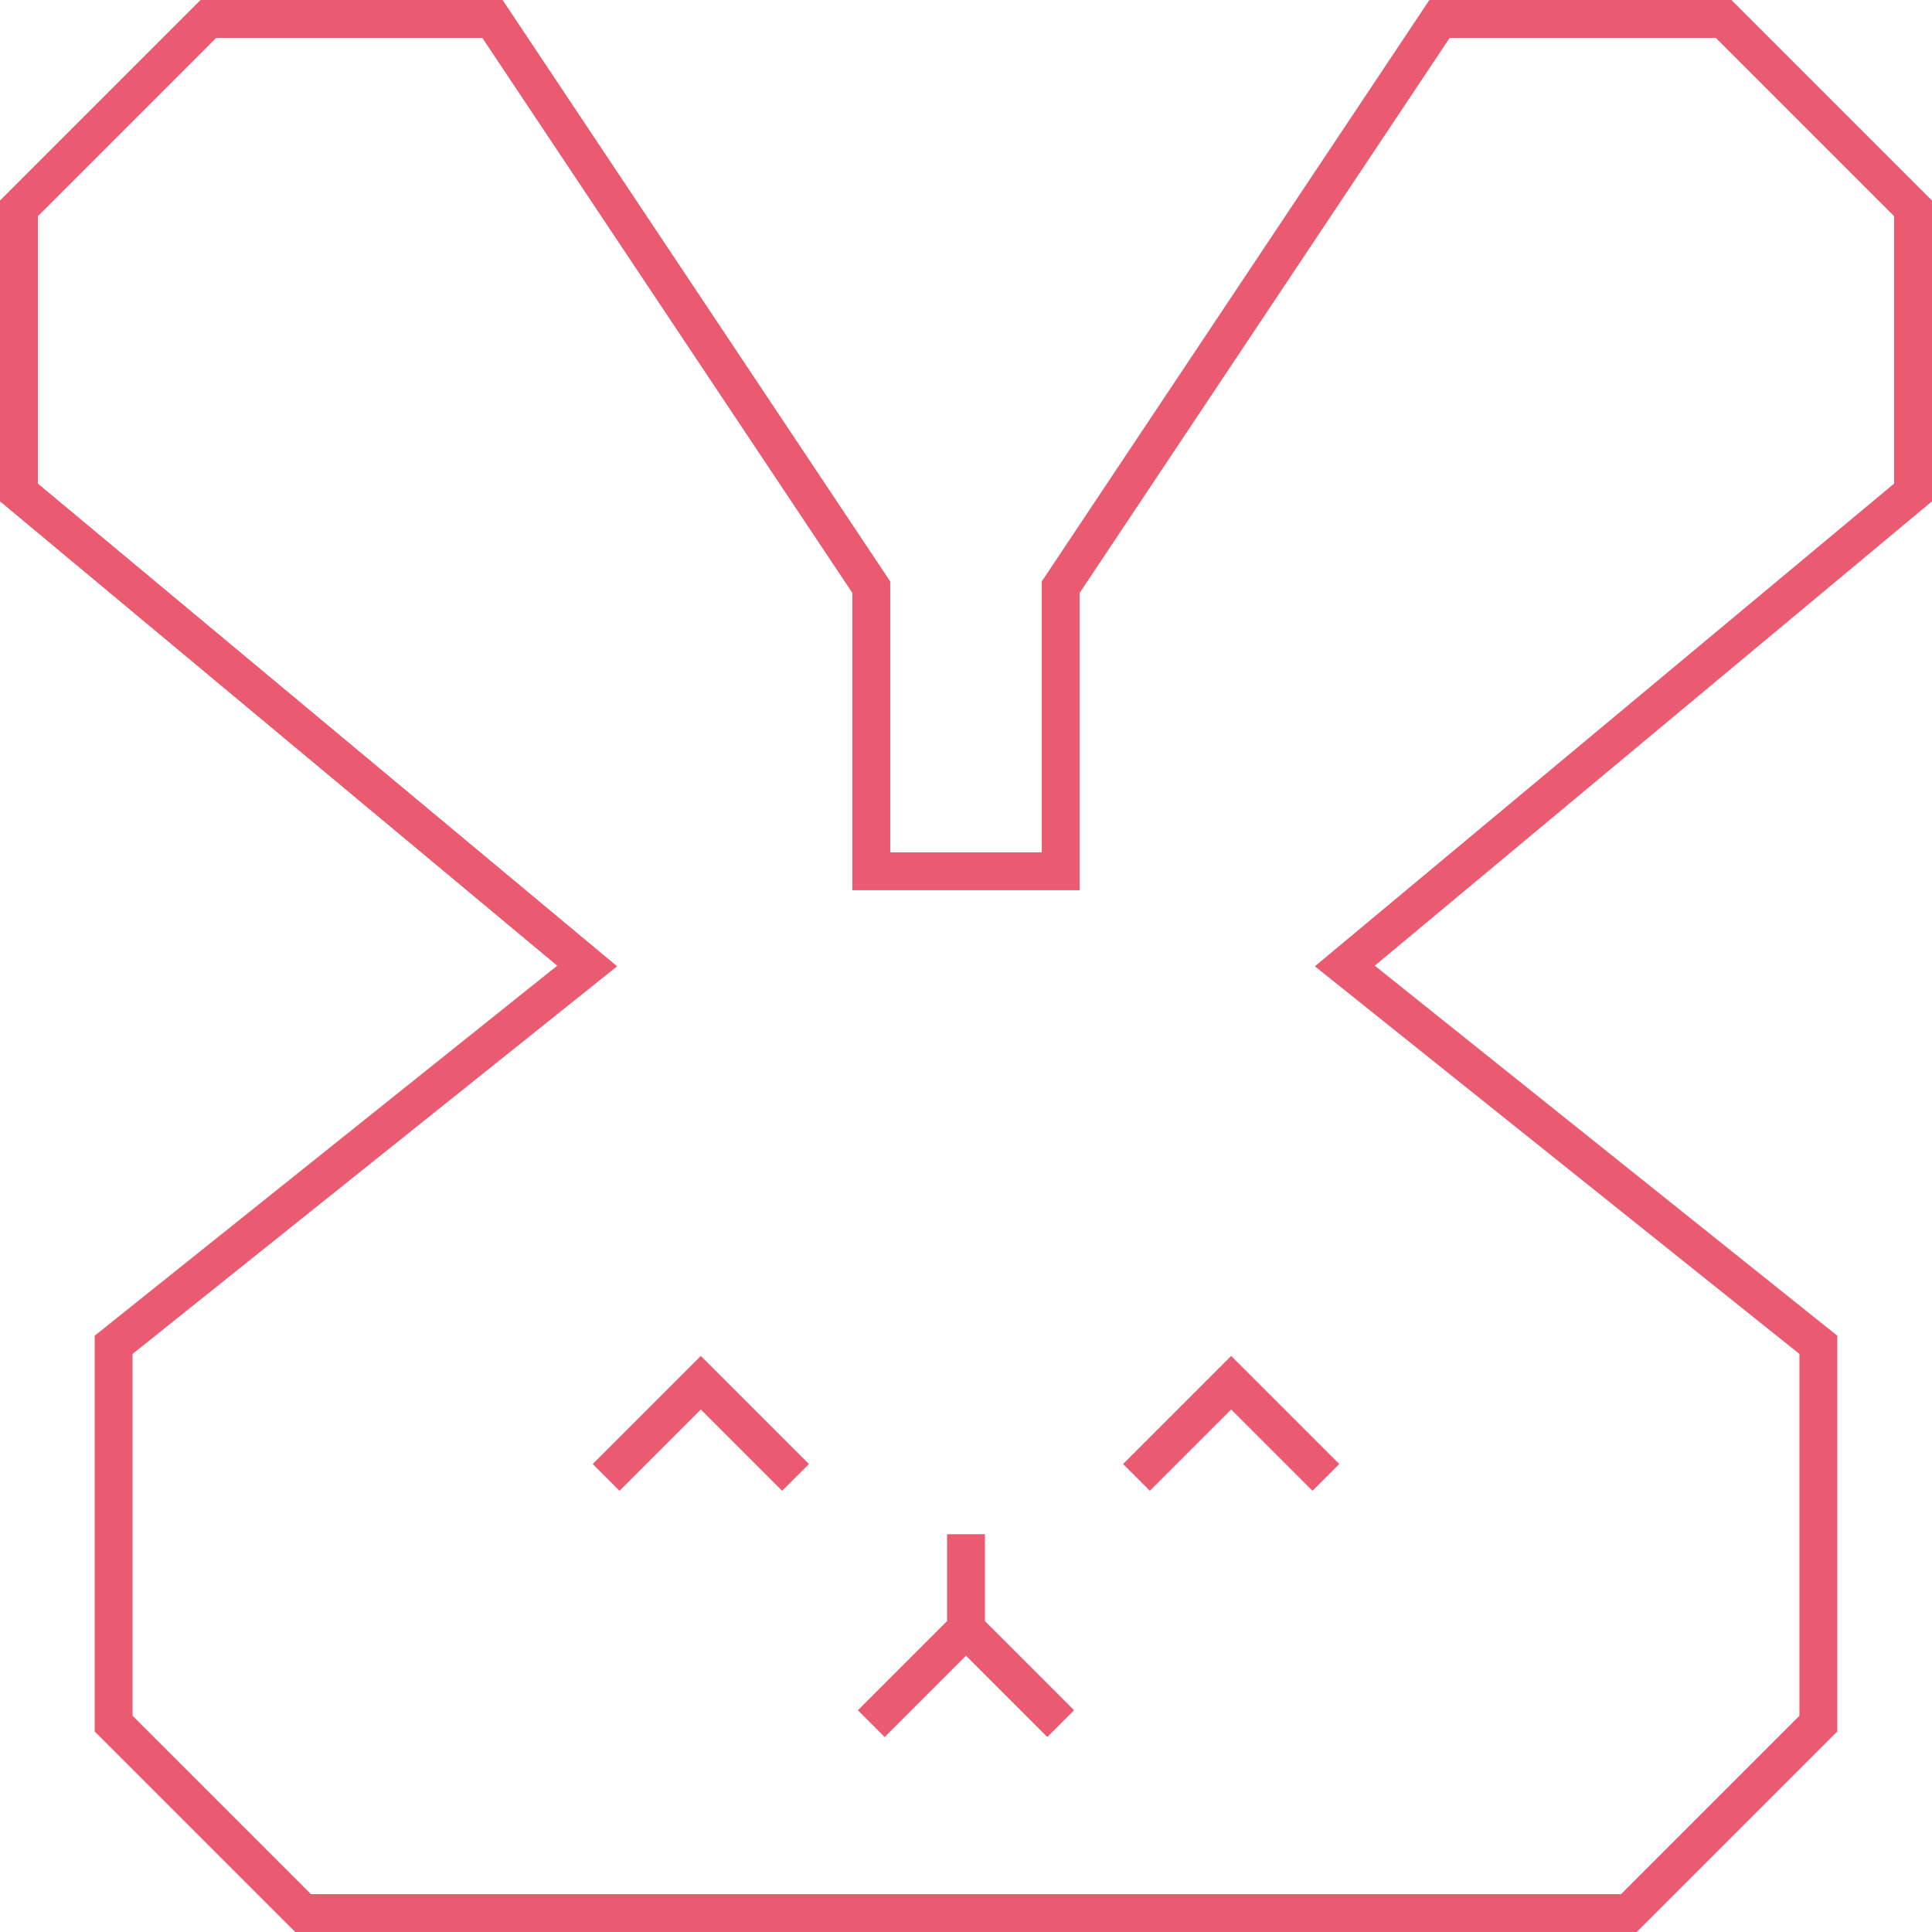 <svg width="204" height="204" viewBox="0 0 204 204" fill="none" xmlns="http://www.w3.org/2000/svg">
<path d="M102 162V172M102 172L92 182M102 172L112 182M64 156L74 146L84 156M120 156L130 146L140 156M22 2L2 22V52L62 102L12 142V182L32 202H172L192 182V142L142 102L202 52V22L182 2H152L112 62V92H92V62L52 2H22Z" stroke="#EA5B71" stroke-width="4"/>
</svg>
